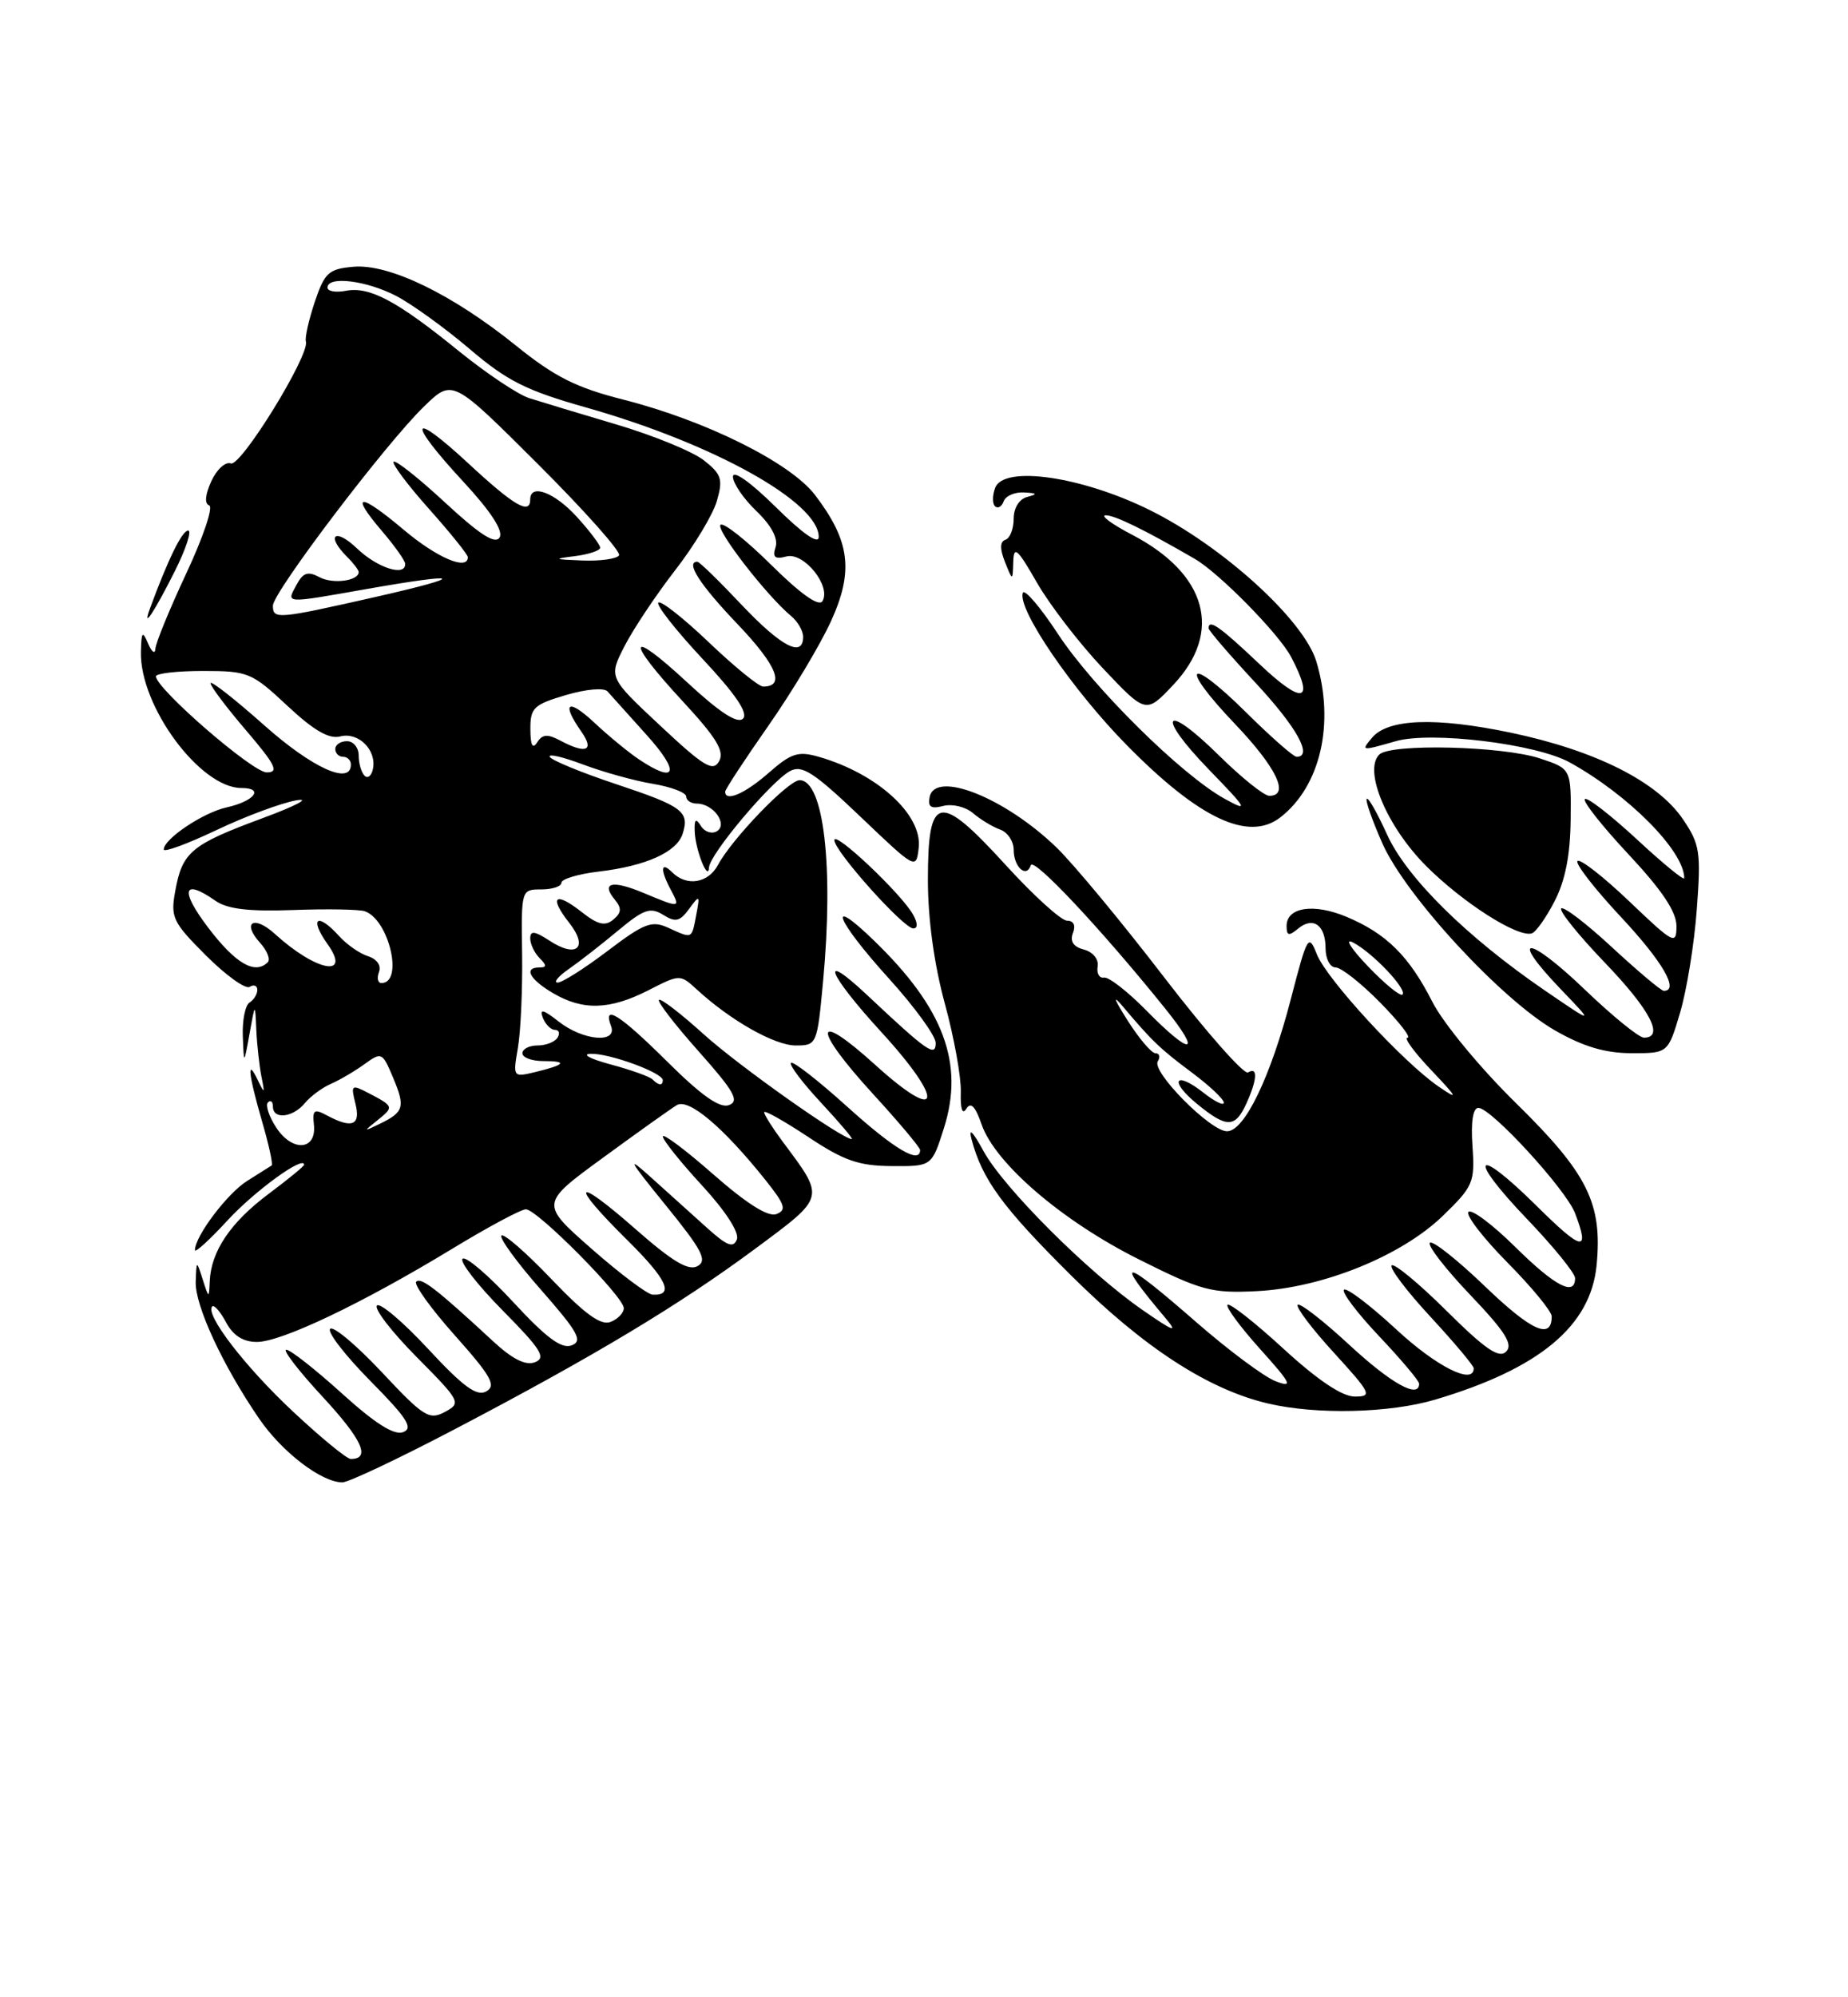 <?xml version="1.0" encoding="UTF-8" standalone="no"?>
<!DOCTYPE svg PUBLIC "-//W3C//DTD SVG 1.1//EN" "http://www.w3.org/Graphics/SVG/1.1/DTD/svg11.dtd" >
<svg xmlns="http://www.w3.org/2000/svg" xmlns:xlink="http://www.w3.org/1999/xlink" version="1.1" viewBox="0 0 237 256">
 <g >
 <path fill="currentColor"
d=" M 58.41 183.14 C 76.24 173.80 87.14 167.25 96.86 160.05 C 105.93 153.32 105.84 153.65 100.37 146.32 C 99.07 144.57 98.00 142.87 98.00 142.56 C 98.00 142.24 100.52 143.66 103.61 145.70 C 108.22 148.77 110.13 149.43 114.36 149.46 C 119.50 149.50 119.50 149.50 121.06 144.58 C 123.68 136.30 121.03 129.20 112.08 120.55 C 105.88 114.54 107.21 117.93 114.00 125.42 C 117.30 129.06 120.00 132.78 120.00 133.67 C 120.00 135.54 118.95 134.81 111.25 127.58 C 104.92 121.63 106.11 124.74 113.08 132.34 C 121.27 141.29 120.70 144.15 112.25 136.49 C 104.28 129.27 104.12 131.66 112.00 140.26 C 115.30 143.86 118.00 147.08 118.00 147.40 C 118.00 149.26 114.68 147.29 108.69 141.88 C 104.96 138.51 101.70 135.97 101.44 136.23 C 101.18 136.48 102.92 138.79 105.31 141.35 C 107.69 143.91 109.46 146.00 109.24 146.00 C 108.00 146.00 94.69 136.59 90.21 132.53 C 87.30 129.90 84.74 127.93 84.51 128.16 C 84.28 128.39 86.58 131.37 89.63 134.79 C 94.15 139.87 94.86 141.12 93.50 141.64 C 92.33 142.09 90.00 140.46 85.64 136.14 C 79.49 130.04 77.26 128.62 78.36 131.50 C 79.24 133.78 74.78 133.40 71.64 130.93 C 69.67 129.38 69.16 129.26 69.61 130.43 C 69.94 131.29 70.64 132.00 71.17 132.00 C 71.69 132.00 71.84 132.45 71.50 133.00 C 71.16 133.55 70.01 134.00 68.94 134.00 C 67.87 134.00 67.00 134.45 67.00 135.00 C 67.00 135.55 68.20 136.00 69.67 136.00 C 72.86 136.00 72.52 136.47 68.64 137.41 C 65.79 138.09 65.77 138.07 66.42 134.30 C 66.78 132.21 67.02 126.79 66.96 122.25 C 66.84 114.02 66.85 114.00 69.42 114.00 C 70.84 114.00 72.00 113.61 72.00 113.14 C 72.00 112.67 74.16 112.02 76.80 111.71 C 82.86 110.99 86.80 109.22 87.55 106.86 C 88.45 104.01 87.56 103.35 79.00 100.50 C 74.61 99.04 70.79 97.47 70.51 97.02 C 70.23 96.56 72.14 97.00 74.75 97.98 C 77.36 98.96 81.41 100.09 83.75 100.47 C 86.09 100.86 88.00 101.59 88.00 102.09 C 88.00 102.59 88.62 103.00 89.38 103.00 C 91.47 103.00 93.39 105.64 91.94 106.54 C 91.30 106.93 90.38 106.64 89.90 105.88 C 89.24 104.83 89.04 104.98 89.09 106.50 C 89.15 108.86 90.83 113.11 90.93 111.18 C 91.02 109.48 98.89 100.13 101.32 98.83 C 102.86 98.00 104.37 98.98 110.34 104.67 C 117.46 111.46 117.50 111.48 117.82 108.66 C 118.31 104.43 112.51 99.15 105.00 97.00 C 102.36 96.24 101.47 96.53 98.58 99.06 C 95.54 101.73 93.00 102.83 93.00 101.47 C 93.00 101.18 95.48 97.40 98.50 93.08 C 101.53 88.76 105.15 82.72 106.56 79.65 C 109.51 73.20 109.03 69.35 104.52 63.44 C 101.36 59.30 90.53 53.91 79.94 51.22 C 73.90 49.69 71.15 48.31 66.20 44.32 C 58.02 37.72 49.92 33.80 45.34 34.19 C 42.15 34.47 41.64 34.93 40.37 38.69 C 39.60 41.00 39.08 43.29 39.23 43.78 C 39.75 45.49 30.87 59.89 29.60 59.40 C 28.92 59.14 27.79 60.17 27.10 61.68 C 26.31 63.40 26.21 64.57 26.83 64.78 C 27.37 64.96 26.06 68.86 23.91 73.45 C 21.76 78.04 19.97 82.40 19.93 83.15 C 19.89 83.89 19.47 83.60 19.00 82.50 C 18.27 80.79 18.13 80.94 18.07 83.55 C 17.91 90.51 25.67 101.00 30.96 101.00 C 33.94 101.00 32.62 102.70 29.04 103.49 C 26.06 104.15 21.00 107.53 21.00 108.88 C 21.00 109.28 24.04 108.16 27.75 106.40 C 31.46 104.63 36.08 102.92 38.00 102.58 C 39.92 102.25 37.96 103.28 33.64 104.88 C 24.53 108.25 23.38 109.20 22.48 114.18 C 21.85 117.59 22.14 118.19 26.42 122.47 C 28.96 125.01 31.48 126.82 32.02 126.49 C 32.56 126.15 33.00 126.33 33.00 126.88 C 33.00 127.43 32.55 128.16 32.00 128.50 C 31.45 128.84 31.06 130.78 31.14 132.81 C 31.28 136.50 31.28 136.50 32.00 132.50 C 32.72 128.50 32.72 128.50 32.87 132.00 C 32.96 133.93 33.26 136.62 33.53 138.00 C 33.98 140.18 33.92 140.24 33.09 138.50 C 31.62 135.41 31.84 137.63 33.59 143.67 C 34.47 146.68 35.03 149.25 34.84 149.38 C 34.65 149.50 33.24 150.39 31.70 151.36 C 29.16 152.95 25.01 158.44 25.00 160.23 C 25.00 160.63 26.89 158.91 29.20 156.40 C 32.68 152.63 39.00 148.04 39.00 149.29 C 39.00 149.48 36.93 151.17 34.40 153.06 C 29.56 156.69 27.07 160.38 26.90 164.20 C 26.80 166.46 26.79 166.46 26.00 164.00 C 25.20 161.50 25.20 161.50 25.10 164.28 C 24.99 167.31 28.55 175.00 33.23 181.83 C 36.19 186.14 41.23 189.99 43.91 190.00 C 44.69 190.00 51.22 186.91 58.41 183.14 Z  M 184.07 179.39 C 197.44 175.42 204.01 169.95 204.76 162.16 C 205.52 154.24 203.62 150.42 194.45 141.42 C 189.88 136.95 185.09 131.15 183.70 128.42 C 180.71 122.53 177.78 119.64 172.66 117.50 C 168.46 115.75 165.00 116.28 165.00 118.69 C 165.00 119.94 165.29 120.01 166.46 119.04 C 168.40 117.42 170.00 118.56 170.00 121.56 C 170.00 122.90 170.58 124.00 171.29 124.00 C 172.00 124.00 174.57 126.03 177.00 128.50 C 179.43 130.97 181.01 133.00 180.51 133.00 C 180.00 133.00 181.37 134.87 183.55 137.16 C 186.97 140.77 187.10 141.05 184.50 139.27 C 179.95 136.15 170.16 125.53 168.89 122.33 C 167.82 119.63 167.66 119.90 165.56 128.00 C 162.96 138.02 159.60 145.00 157.36 145.00 C 155.24 145.00 147.66 137.36 148.48 136.04 C 148.83 135.47 148.70 135.00 148.19 135.00 C 147.68 135.00 146.06 133.09 144.58 130.75 C 142.86 128.03 142.65 127.40 144.00 129.00 C 147.74 133.44 148.80 134.45 152.89 137.50 C 155.10 139.15 156.93 140.87 156.95 141.32 C 156.98 141.77 155.81 141.21 154.35 140.06 C 150.66 137.16 149.89 138.53 153.54 141.51 C 157.32 144.60 158.41 144.59 159.84 141.45 C 161.24 138.38 161.34 136.67 160.06 137.46 C 159.55 137.78 154.71 132.30 149.31 125.28 C 143.92 118.26 137.72 110.79 135.54 108.67 C 128.93 102.25 119.92 98.66 119.22 102.17 C 118.97 103.43 119.40 103.71 120.97 103.30 C 122.12 103.00 123.84 103.41 124.78 104.22 C 125.73 105.03 127.29 105.98 128.25 106.32 C 129.21 106.66 130.00 107.82 130.00 108.91 C 130.00 111.13 131.63 112.61 132.20 110.90 C 132.55 109.84 141.25 119.11 149.42 129.25 C 154.24 135.24 152.81 135.42 147.05 129.55 C 144.65 127.11 142.19 125.19 141.59 125.30 C 140.99 125.41 140.62 124.77 140.77 123.87 C 140.92 122.94 140.17 122.02 139.01 121.71 C 137.66 121.36 137.19 120.66 137.60 119.59 C 137.98 118.62 137.69 118.00 136.86 118.01 C 136.11 118.02 132.55 114.79 128.94 110.83 C 120.40 101.48 119.00 101.76 119.00 112.81 C 119.00 117.78 119.80 123.60 121.16 128.59 C 122.35 132.94 123.28 138.06 123.22 139.97 C 123.15 142.12 123.42 142.94 123.92 142.12 C 124.50 141.19 125.08 141.79 125.89 144.13 C 127.64 149.14 136.20 156.48 146.02 161.40 C 154.07 165.43 155.34 165.78 161.17 165.49 C 169.62 165.07 179.76 160.97 185.07 155.81 C 188.94 152.06 189.16 151.54 188.84 146.91 C 188.62 143.79 188.90 142.00 189.60 142.00 C 191.24 142.00 200.85 152.47 202.00 155.51 C 203.93 160.58 202.94 160.38 197.03 154.53 C 189.07 146.65 188.08 148.17 195.88 156.29 C 199.24 159.80 202.00 163.19 202.00 163.83 C 202.00 166.21 199.42 164.86 194.31 159.81 C 191.41 156.95 188.73 154.94 188.33 155.33 C 187.94 155.73 190.18 158.64 193.31 161.81 C 196.44 164.97 199.00 168.08 199.00 168.72 C 199.00 171.77 196.42 170.61 190.48 164.91 C 186.91 161.48 183.72 158.95 183.38 159.29 C 183.04 159.63 185.37 162.63 188.56 165.98 C 193.03 170.66 194.08 172.32 193.16 173.24 C 192.25 174.15 190.50 172.96 185.52 168.02 C 181.96 164.49 178.79 161.87 178.47 162.19 C 178.16 162.51 180.39 165.47 183.45 168.77 C 186.50 172.07 189.00 175.04 189.00 175.38 C 189.00 177.57 184.21 175.17 179.03 170.36 C 175.68 167.26 172.68 164.99 172.36 165.31 C 172.04 165.63 174.08 168.32 176.89 171.29 C 179.70 174.26 182.00 176.99 182.00 177.35 C 182.00 179.34 178.40 177.33 173.03 172.36 C 169.68 169.26 166.71 166.96 166.43 167.24 C 166.15 167.52 168.23 170.28 171.06 173.37 C 175.85 178.62 176.03 179.00 173.74 179.00 C 172.13 179.00 168.99 176.90 164.60 172.87 C 160.93 169.50 157.70 166.97 157.43 167.24 C 157.16 167.50 159.03 170.04 161.58 172.88 C 165.63 177.38 165.88 177.91 163.58 177.03 C 162.14 176.48 157.59 173.10 153.48 169.52 C 143.89 161.15 142.75 160.98 149.45 168.92 C 151.12 170.89 150.57 170.71 146.55 167.92 C 139.53 163.07 128.67 152.22 126.11 147.50 C 124.77 145.04 124.19 144.46 124.59 146.00 C 125.96 151.18 128.56 154.74 137.40 163.51 C 146.68 172.72 154.94 178.09 162.62 179.89 C 168.83 181.35 178.20 181.13 184.07 179.39 Z  M 215.47 129.78 C 216.32 126.91 217.29 120.95 217.61 116.53 C 218.16 109.19 218.00 108.20 215.83 105.00 C 212.53 100.16 204.59 96.18 193.71 93.90 C 184.06 91.89 177.97 92.12 175.94 94.58 C 174.53 96.27 174.55 96.27 179.00 95.00 C 183.54 93.70 197.00 95.34 201.31 97.72 C 208.87 101.89 216.00 109.09 216.00 112.56 C 216.00 112.92 213.25 110.67 209.89 107.55 C 206.52 104.44 203.54 102.13 203.25 102.42 C 202.96 102.71 205.48 105.90 208.86 109.51 C 213.14 114.09 215.00 116.86 215.00 118.69 C 215.00 121.16 214.67 120.99 208.95 115.53 C 205.62 112.36 202.64 110.03 202.31 110.36 C 201.99 110.68 204.48 113.90 207.86 117.51 C 213.21 123.23 215.41 127.00 213.38 127.00 C 213.04 127.00 210.07 124.50 206.77 121.45 C 203.47 118.39 200.53 116.14 200.22 116.44 C 199.92 116.74 202.45 119.88 205.84 123.41 C 211.64 129.45 213.49 133.00 210.83 133.00 C 210.19 133.00 206.80 130.24 203.29 126.88 C 195.98 119.86 193.38 119.70 200.06 126.68 C 204.50 131.31 204.50 131.31 198.06 126.91 C 188.03 120.03 180.38 112.47 177.88 106.95 C 176.65 104.24 175.49 102.18 175.28 102.38 C 175.08 102.59 175.99 105.17 177.30 108.13 C 180.30 114.86 192.55 128.13 199.42 132.07 C 203.05 134.15 205.85 134.98 209.21 134.99 C 213.92 135.00 213.92 135.00 215.47 129.78 Z  M 105.56 125.75 C 106.93 111.07 105.64 100.00 102.55 100.00 C 101.11 100.00 93.87 107.51 92.08 110.86 C 90.81 113.22 88.06 113.66 86.20 111.80 C 84.73 110.33 84.64 111.46 86.04 114.07 C 87.28 116.40 87.22 116.41 82.51 114.44 C 78.49 112.76 77.03 113.12 78.87 115.34 C 79.75 116.41 79.70 117.00 78.65 117.87 C 77.60 118.75 76.66 118.52 74.59 116.89 C 71.17 114.20 70.36 114.92 73.00 118.28 C 75.51 121.47 73.96 122.86 70.46 120.56 C 68.56 119.32 68.00 119.26 68.00 120.28 C 68.00 121.00 68.54 122.14 69.20 122.80 C 70.13 123.73 70.13 124.00 69.20 124.00 C 67.11 124.00 67.90 125.51 70.90 127.28 C 74.74 129.55 78.20 129.45 83.15 126.93 C 87.19 124.86 87.22 124.86 89.36 126.82 C 93.67 130.79 99.35 134.00 102.04 134.00 C 104.76 134.00 104.80 133.90 105.56 125.75 Z  M 199.36 115.53 C 200.73 112.90 201.38 109.62 201.43 105.11 C 201.50 98.54 201.50 98.54 197.50 97.21 C 192.69 95.62 178.33 95.27 176.88 96.72 C 174.83 98.77 177.88 105.97 182.92 111.02 C 187.62 115.71 194.59 120.16 196.43 119.64 C 196.95 119.50 198.27 117.65 199.36 115.53 Z  M 117.11 117.25 C 115.67 114.62 107.00 106.42 107.00 107.68 C 107.00 109.09 115.87 119.00 117.13 119.00 C 117.71 119.00 117.71 118.33 117.11 117.25 Z  M 164.22 104.75 C 169.35 100.75 171.20 92.73 168.82 84.79 C 167.22 79.47 156.80 70.00 147.46 65.38 C 138.70 61.05 128.74 59.62 127.63 62.52 C 127.26 63.49 127.25 64.56 127.61 64.89 C 127.98 65.23 128.47 64.94 128.72 64.25 C 128.97 63.56 130.14 63.05 131.33 63.12 C 133.02 63.21 133.12 63.33 131.75 63.69 C 130.71 63.96 130.00 65.10 130.00 66.49 C 130.00 67.78 129.53 68.99 128.95 69.18 C 128.23 69.42 128.21 70.33 128.88 72.02 C 129.87 74.50 129.87 74.50 129.95 72.00 C 130.01 69.89 130.48 70.31 132.99 74.69 C 134.63 77.54 138.44 82.49 141.47 85.69 C 146.97 91.50 146.97 91.50 150.49 87.76 C 156.86 80.99 154.80 73.54 145.15 68.52 C 142.59 67.18 141.08 66.07 141.79 66.05 C 142.92 66.01 146.79 67.90 153.24 71.64 C 156.38 73.47 164.03 81.25 165.58 84.20 C 168.64 90.02 167.10 90.39 161.56 85.15 C 156.44 80.30 155.00 79.29 155.00 80.53 C 155.00 80.81 157.70 83.95 161.00 87.50 C 166.32 93.22 168.42 97.00 166.28 97.00 C 165.88 97.00 162.97 94.44 159.81 91.31 C 152.30 83.88 151.09 85.14 158.38 92.79 C 163.72 98.39 165.45 102.00 162.78 102.00 C 162.11 102.00 159.20 99.66 156.31 96.81 C 149.27 89.86 148.14 91.53 155.06 98.66 C 160.00 103.75 160.18 104.10 157.07 102.39 C 151.55 99.35 140.25 88.19 135.71 81.30 C 133.41 77.79 131.36 75.41 131.17 76.00 C 130.47 78.09 137.57 88.47 144.50 95.50 C 153.81 104.96 160.15 107.93 164.22 104.75 Z  M 22.40 73.25 C 23.85 70.36 24.62 68.00 24.13 68.00 C 23.35 68.00 21.53 71.74 19.23 78.00 C 18.18 80.86 19.77 78.48 22.40 73.25 Z  M 37.56 180.91 C 31.40 175.15 26.24 168.43 27.22 167.45 C 27.46 167.20 28.27 168.13 29.00 169.50 C 29.90 171.19 31.19 172.00 32.95 172.00 C 36.10 172.00 46.48 167.05 57.91 160.11 C 62.53 157.30 66.82 155.00 67.44 155.00 C 68.89 155.00 80.00 166.21 80.00 167.67 C 80.00 168.28 79.23 169.08 78.29 169.44 C 77.05 169.92 74.98 168.41 70.72 163.95 C 67.50 160.57 64.61 158.06 64.31 158.36 C 64.00 158.66 66.29 161.81 69.40 165.34 C 74.15 170.75 74.77 171.88 73.31 172.44 C 72.02 172.93 70.06 171.48 65.80 166.87 C 62.63 163.44 59.71 160.95 59.32 161.34 C 58.93 161.73 61.26 164.72 64.49 167.99 C 69.39 172.94 70.07 174.03 68.61 174.60 C 67.40 175.06 65.71 174.21 63.18 171.86 C 55.98 165.20 54.00 163.67 53.38 164.28 C 53.04 164.63 55.27 167.73 58.35 171.18 C 63.00 176.40 63.67 177.60 62.36 178.34 C 61.15 179.02 59.41 177.75 54.92 172.91 C 51.70 169.44 48.74 166.93 48.34 167.33 C 47.94 167.73 50.23 170.70 53.43 173.93 C 59.09 179.64 59.18 179.83 57.04 180.98 C 55.04 182.05 54.31 181.58 48.96 175.87 C 45.72 172.42 42.75 169.92 42.34 170.32 C 41.94 170.72 44.26 173.72 47.49 176.99 C 52.22 181.77 53.04 183.05 51.70 183.56 C 50.55 184.00 48.11 182.46 43.85 178.60 C 40.44 175.52 37.24 173.00 36.72 173.00 C 36.21 173.00 38.31 175.73 41.41 179.07 C 46.47 184.54 47.58 187.00 44.98 187.00 C 44.48 187.00 41.14 184.26 37.56 180.91 Z  M 75.89 160.08 C 69.27 154.27 69.27 154.27 77.33 148.39 C 81.76 145.15 86.02 142.12 86.79 141.65 C 88.31 140.72 92.76 144.48 98.17 151.25 C 100.69 154.41 100.91 155.10 99.57 155.61 C 98.52 156.02 95.78 154.29 91.49 150.53 C 87.92 147.39 85.00 145.21 85.01 145.67 C 85.01 146.12 87.27 148.95 90.04 151.95 C 93.06 155.23 94.84 157.98 94.50 158.86 C 94.06 160.00 93.24 159.69 90.72 157.42 C 88.95 155.83 85.75 152.95 83.60 151.01 C 80.28 148.01 80.53 148.52 85.36 154.46 C 90.05 160.23 90.75 161.56 89.46 162.28 C 88.30 162.93 86.24 161.70 81.45 157.49 C 73.59 150.59 72.95 151.54 80.45 158.95 C 85.55 163.99 86.52 166.08 83.69 165.94 C 83.04 165.91 79.52 163.27 75.89 160.08 Z  M 35.43 144.53 C 34.49 143.10 34.02 141.65 34.36 141.30 C 34.71 140.95 35.00 141.19 35.00 141.83 C 35.00 143.53 37.54 143.26 39.09 141.40 C 39.82 140.51 41.34 139.39 42.46 138.91 C 43.58 138.42 45.51 137.29 46.75 136.39 C 48.93 134.81 49.04 134.86 50.41 138.12 C 52.00 141.90 51.81 142.54 48.69 144.05 C 46.59 145.07 46.57 145.05 48.43 143.57 C 50.54 141.87 50.52 141.80 47.22 140.08 C 45.08 138.97 44.98 139.05 45.58 141.45 C 46.28 144.24 45.17 144.70 41.94 142.97 C 40.28 142.08 40.05 142.25 40.26 144.18 C 40.61 147.46 37.49 147.68 35.43 144.53 Z  M 83.68 138.35 C 83.33 137.99 80.89 137.12 78.27 136.42 C 75.64 135.71 74.53 135.10 75.78 135.07 C 78.18 135.00 85.00 137.50 85.00 138.45 C 85.00 139.18 84.48 139.15 83.68 138.35 Z  M 48.60 124.59 C 48.92 123.76 48.35 122.93 47.20 122.56 C 46.14 122.23 44.46 121.06 43.48 119.97 C 40.70 116.90 39.62 117.65 42.00 121.00 C 45.13 125.39 40.53 124.51 35.25 119.70 C 32.57 117.26 30.97 118.20 33.34 120.83 C 34.26 121.84 34.70 122.96 34.34 123.33 C 32.71 124.96 30.23 123.53 26.73 118.94 C 23.04 114.09 23.45 112.53 27.64 115.46 C 29.15 116.52 31.93 116.85 37.62 116.64 C 41.95 116.48 46.08 116.55 46.79 116.80 C 49.90 117.88 51.79 126.00 48.92 126.00 C 48.45 126.00 48.31 125.37 48.60 124.59 Z  M 46.75 99.42 C 46.34 99.01 46.00 97.84 46.00 96.83 C 46.00 95.83 45.33 95.00 44.50 95.00 C 43.67 95.00 43.00 95.45 43.00 96.00 C 43.00 96.55 43.45 97.00 44.00 97.00 C 44.55 97.00 45.00 97.45 45.00 98.00 C 45.00 100.69 40.04 98.44 33.84 92.92 C 30.08 89.58 27.00 87.17 27.00 87.57 C 27.00 87.96 29.06 90.70 31.58 93.64 C 35.36 98.07 35.81 99.00 34.20 99.00 C 32.39 99.00 20.00 88.26 20.00 86.69 C 20.00 86.31 22.72 86.00 26.04 86.00 C 31.82 86.00 32.30 86.20 36.85 90.46 C 40.24 93.63 42.20 94.76 43.63 94.39 C 45.95 93.78 48.32 96.12 47.83 98.54 C 47.65 99.44 47.16 99.84 46.75 99.42 Z  M 81.97 97.35 C 80.61 96.44 78.04 94.33 76.25 92.65 C 72.82 89.44 71.93 90.03 74.56 93.78 C 76.28 96.24 75.16 96.69 71.81 94.90 C 70.22 94.05 69.55 94.11 68.89 95.15 C 68.30 96.07 68.03 95.54 68.02 93.47 C 68.00 90.73 68.44 90.31 72.57 89.09 C 75.17 88.32 77.47 88.12 77.91 88.62 C 78.34 89.10 80.62 91.64 82.97 94.25 C 87.25 99.00 86.76 100.54 81.97 97.35 Z  M 84.68 93.02 C 78.05 86.82 78.05 86.82 80.08 82.84 C 81.20 80.65 84.12 76.27 86.57 73.11 C 89.03 69.95 91.44 65.94 91.94 64.20 C 92.74 61.42 92.53 60.78 90.27 59.00 C 88.85 57.88 83.82 55.82 79.10 54.42 C 74.37 53.02 69.32 51.49 67.87 51.03 C 66.43 50.57 62.38 47.86 58.87 45.02 C 50.93 38.57 47.40 36.69 44.37 37.27 C 43.07 37.52 42.00 37.34 42.00 36.86 C 42.00 35.34 46.96 35.94 50.79 37.92 C 52.83 38.98 57.08 42.05 60.24 44.74 C 65.04 48.83 67.48 50.06 75.24 52.25 C 91.53 56.87 105.00 64.37 105.00 68.82 C 105.00 69.84 102.98 68.44 99.50 65.00 C 96.27 61.81 94.00 60.20 94.00 61.10 C 94.00 61.94 95.35 63.92 97.01 65.51 C 98.92 67.34 99.81 69.01 99.47 70.11 C 99.04 71.43 99.37 71.72 100.87 71.32 C 103.11 70.74 106.64 75.15 105.47 77.06 C 105.01 77.79 102.66 76.12 98.91 72.41 C 95.69 69.22 92.76 66.91 92.40 67.27 C 91.77 67.90 98.34 76.38 101.47 78.97 C 102.31 79.67 103.00 80.86 103.00 81.62 C 103.00 84.36 100.19 82.89 95.09 77.50 C 92.23 74.47 89.69 72.00 89.44 72.00 C 87.86 72.00 89.75 74.94 94.60 80.01 C 99.63 85.29 100.74 88.00 97.87 88.00 C 97.31 88.00 94.18 85.45 90.92 82.34 C 87.66 79.23 84.74 76.93 84.43 77.24 C 84.12 77.54 86.67 80.78 90.09 84.44 C 94.34 88.98 95.99 91.41 95.29 92.11 C 94.59 92.81 92.32 91.34 88.13 87.46 C 80.48 80.37 80.13 81.87 87.57 89.90 C 91.89 94.57 92.94 96.29 92.22 97.57 C 91.44 98.96 90.29 98.27 84.68 93.02 Z  M 35.00 77.63 C 35.00 75.91 49.58 56.71 54.44 52.04 C 58.04 48.57 58.04 48.57 68.97 59.47 C 74.98 65.46 79.67 70.73 79.39 71.18 C 79.11 71.63 77.00 71.93 74.69 71.84 C 71.00 71.70 70.89 71.63 73.75 71.28 C 75.54 71.05 76.99 70.56 76.97 70.19 C 76.95 69.81 75.61 68.04 73.98 66.25 C 71.13 63.11 68.00 61.94 68.00 64.00 C 68.00 66.04 65.96 64.86 60.06 59.39 C 52.53 52.42 52.14 53.88 59.43 61.75 C 62.97 65.57 64.58 68.06 64.07 68.89 C 63.51 69.80 61.54 68.54 57.11 64.44 C 53.72 61.30 50.73 58.93 50.48 59.18 C 50.24 59.43 52.27 62.15 55.02 65.23 C 57.76 68.30 60.00 71.09 60.00 71.41 C 60.00 73.19 56.02 71.49 51.76 67.89 C 46.06 63.09 44.80 63.17 48.98 68.06 C 50.60 69.95 51.94 71.84 51.96 72.25 C 52.05 73.96 48.42 72.81 45.80 70.31 C 42.97 67.59 41.73 68.59 44.50 71.36 C 45.33 72.18 46.00 73.07 46.00 73.32 C 46.00 74.46 42.68 74.90 40.97 73.98 C 39.48 73.18 38.86 73.39 38.01 74.99 C 36.72 77.39 36.37 77.37 47.00 75.50 C 59.51 73.30 60.02 73.83 48.00 76.55 C 35.56 79.36 35.00 79.41 35.00 77.63 Z  M 175.44 123.86 C 173.27 121.60 172.40 120.22 173.50 120.79 C 176.00 122.07 180.51 126.82 179.86 127.48 C 179.59 127.74 177.60 126.12 175.44 123.86 Z  M 72.95 124.20 C 74.30 123.26 77.14 121.05 79.26 119.28 C 82.55 116.54 83.40 116.24 85.04 117.25 C 86.63 118.25 87.19 118.12 88.38 116.49 C 89.73 114.65 89.78 114.69 89.29 117.27 C 88.69 120.41 88.84 120.34 85.69 118.91 C 83.59 117.95 82.62 118.32 77.90 121.90 C 74.93 124.15 72.05 125.97 71.50 125.94 C 70.95 125.92 71.60 125.13 72.95 124.20 Z "/>
</g>
</svg>
